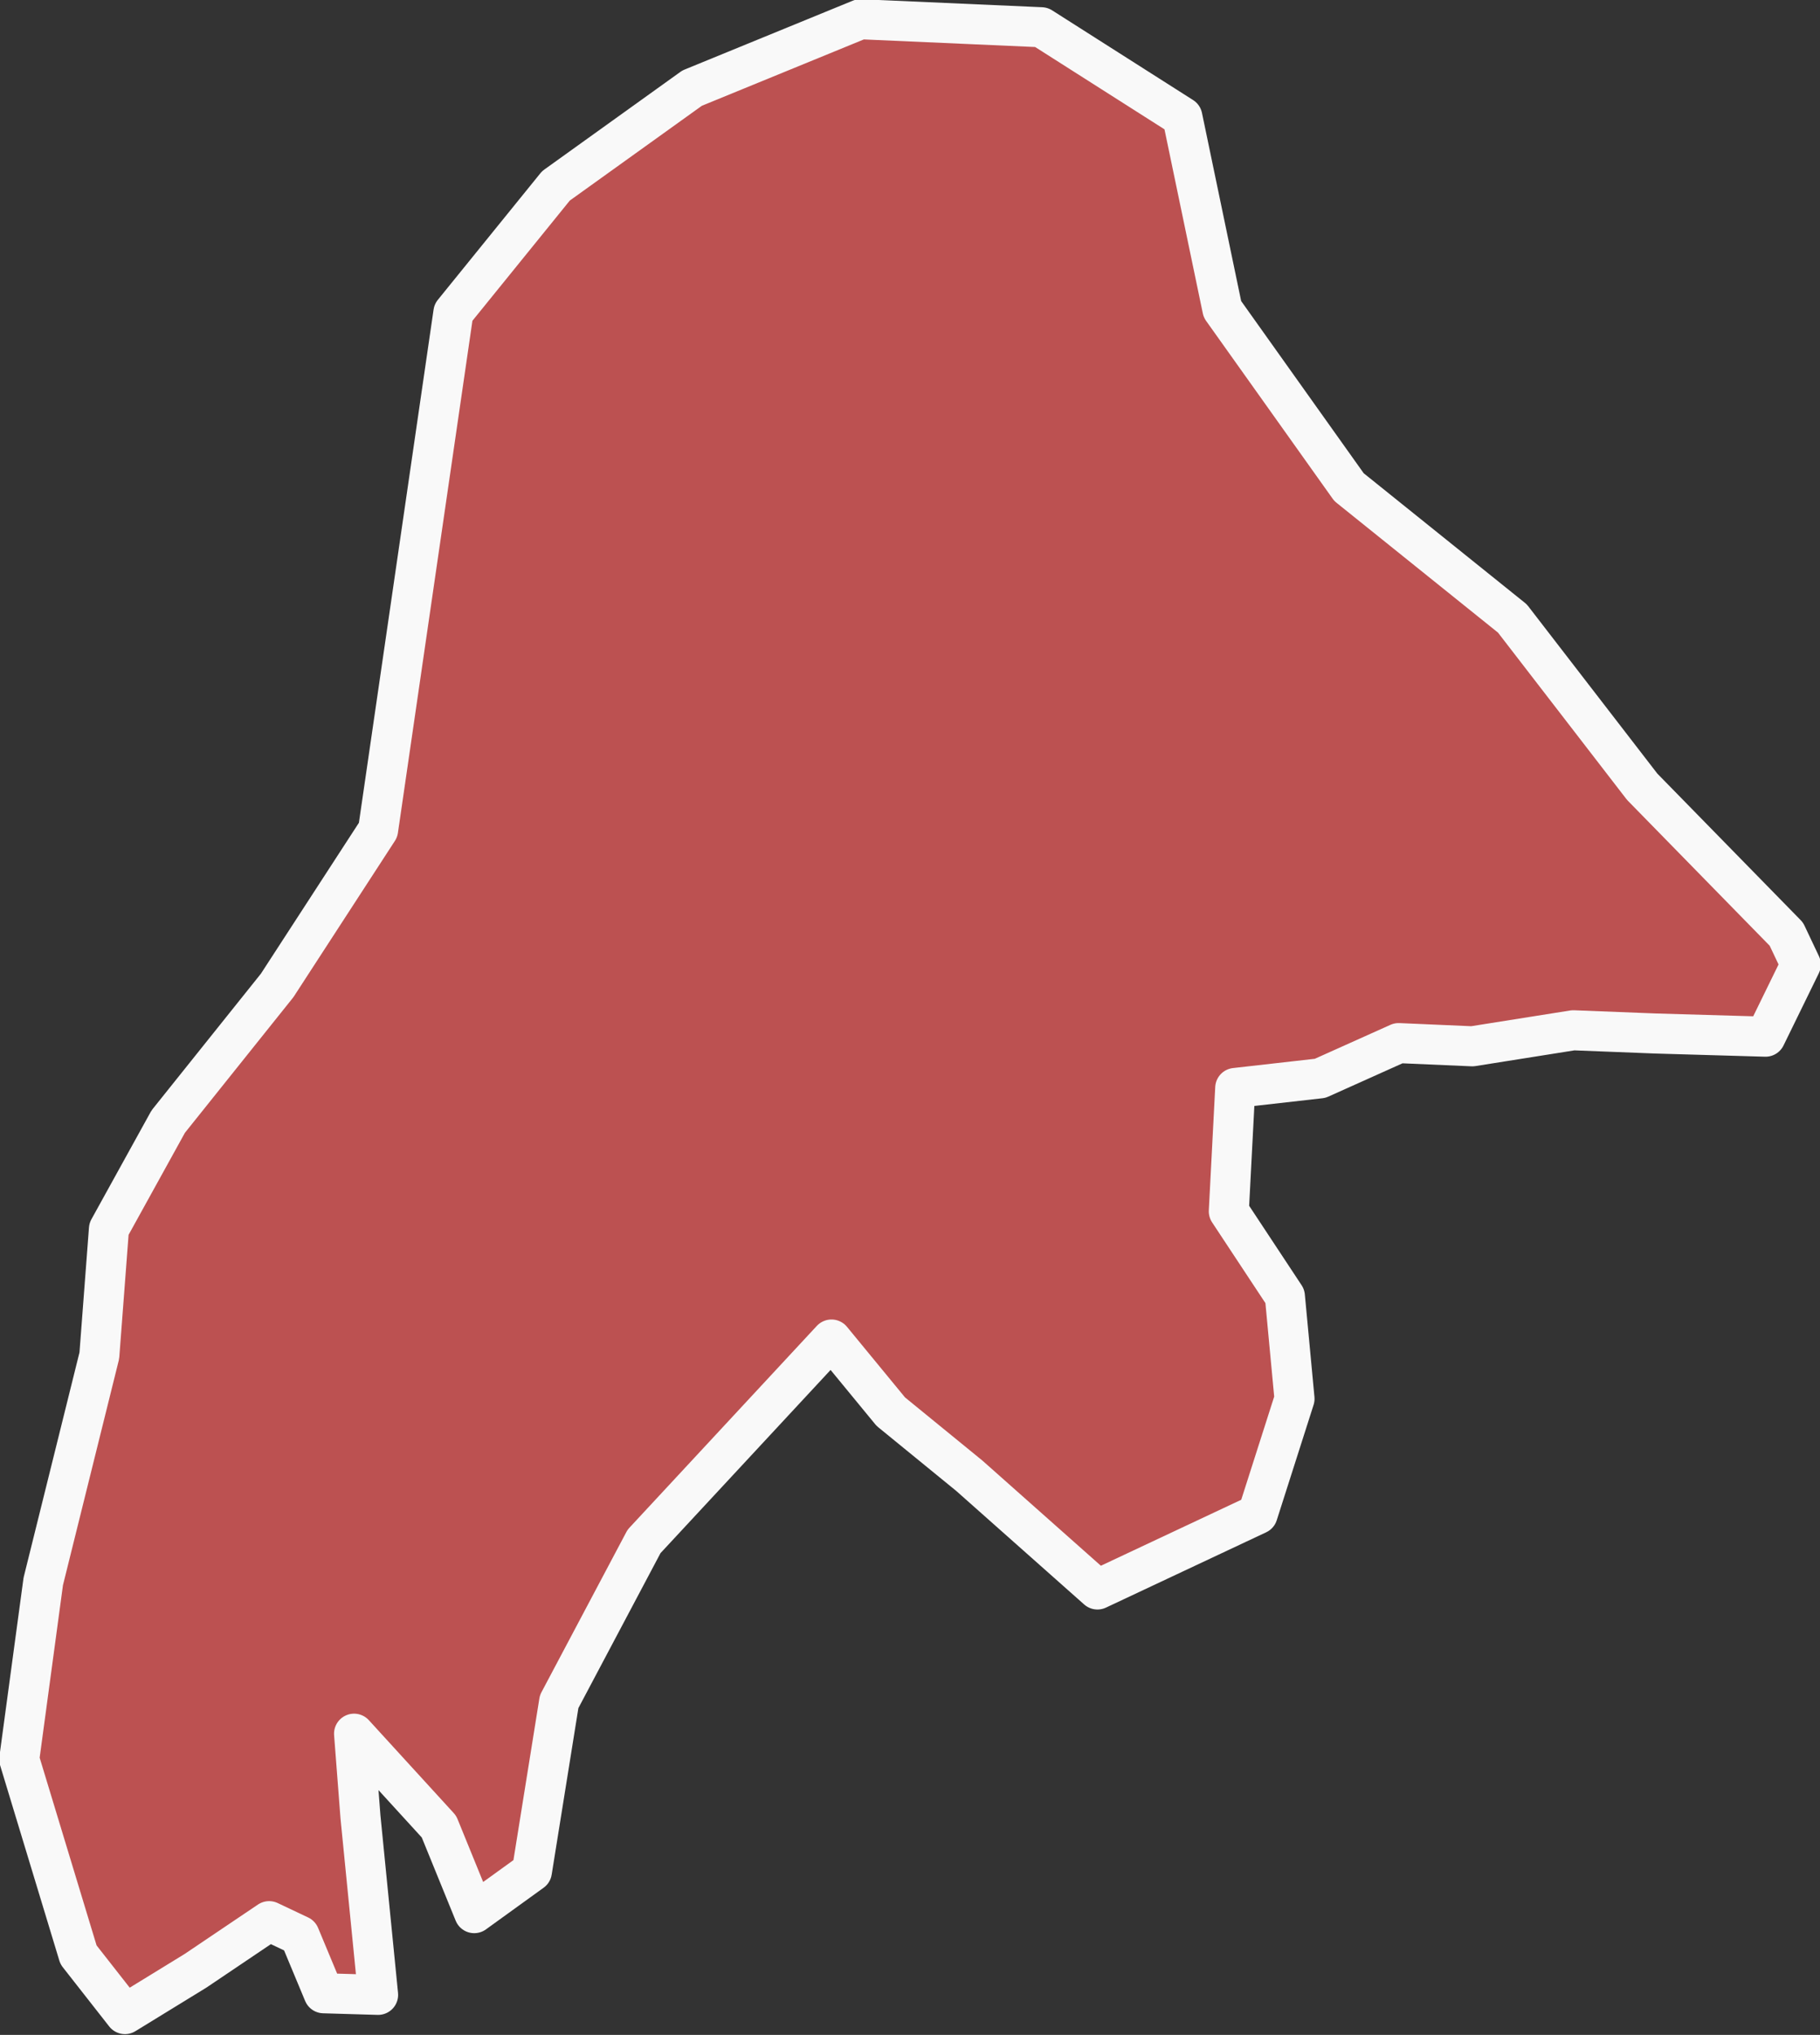 <?xml version="1.0" encoding="UTF-8"?>
<svg id="_레이어_2" data-name="레이어 2" xmlns="http://www.w3.org/2000/svg" viewBox="0 0 11.36 12.7">
  <rect x="0" y="0" width="11.36" height="12.7" fill="#333333" stroke="none"/>
  <defs>
    <style>
      .cls-1 {
        fill: #bc5151;
        fill-rule: evenodd;
        stroke: #f9f9f9;
        stroke-linecap: round;
        stroke-linejoin: round;
        stroke-width: .25px;
      }
    </style>
  </defs>
  <g id="South_Korea" data-name="South Korea">
    <polygon id="Busan" class="cls-1" points="11.24 6.02 11.02 6.47 10.33 6.45 9.82 6.43 9.19 6.53 8.73 6.51 8.24 6.73 7.71 6.79 7.67 7.56 8.02 8.09 8.08 8.73 7.85 9.45 6.85 9.92 6.05 9.21 5.56 8.81 5.19 8.36 4.02 9.62 3.49 10.62 3.32 11.68 2.96 11.94 2.74 11.4 2.21 10.82 2.25 11.34 2.36 12.45 2.02 12.44 1.87 12.08 1.68 11.99 1.22 12.3 .78 12.57 .49 12.2 .12 10.98 .27 9.87 .62 8.46 .68 7.67 1.05 7 1.73 6.15 2.36 5.18 2.83 1.95 3.47 1.16 4.32 .55 5.37 .12 6.5 .17 7.38 .73 7.63 1.93 8.42 3.04 9.44 3.86 10.25 4.91 11.15 5.83 11.24 6.02"/>
  </g>
</svg>